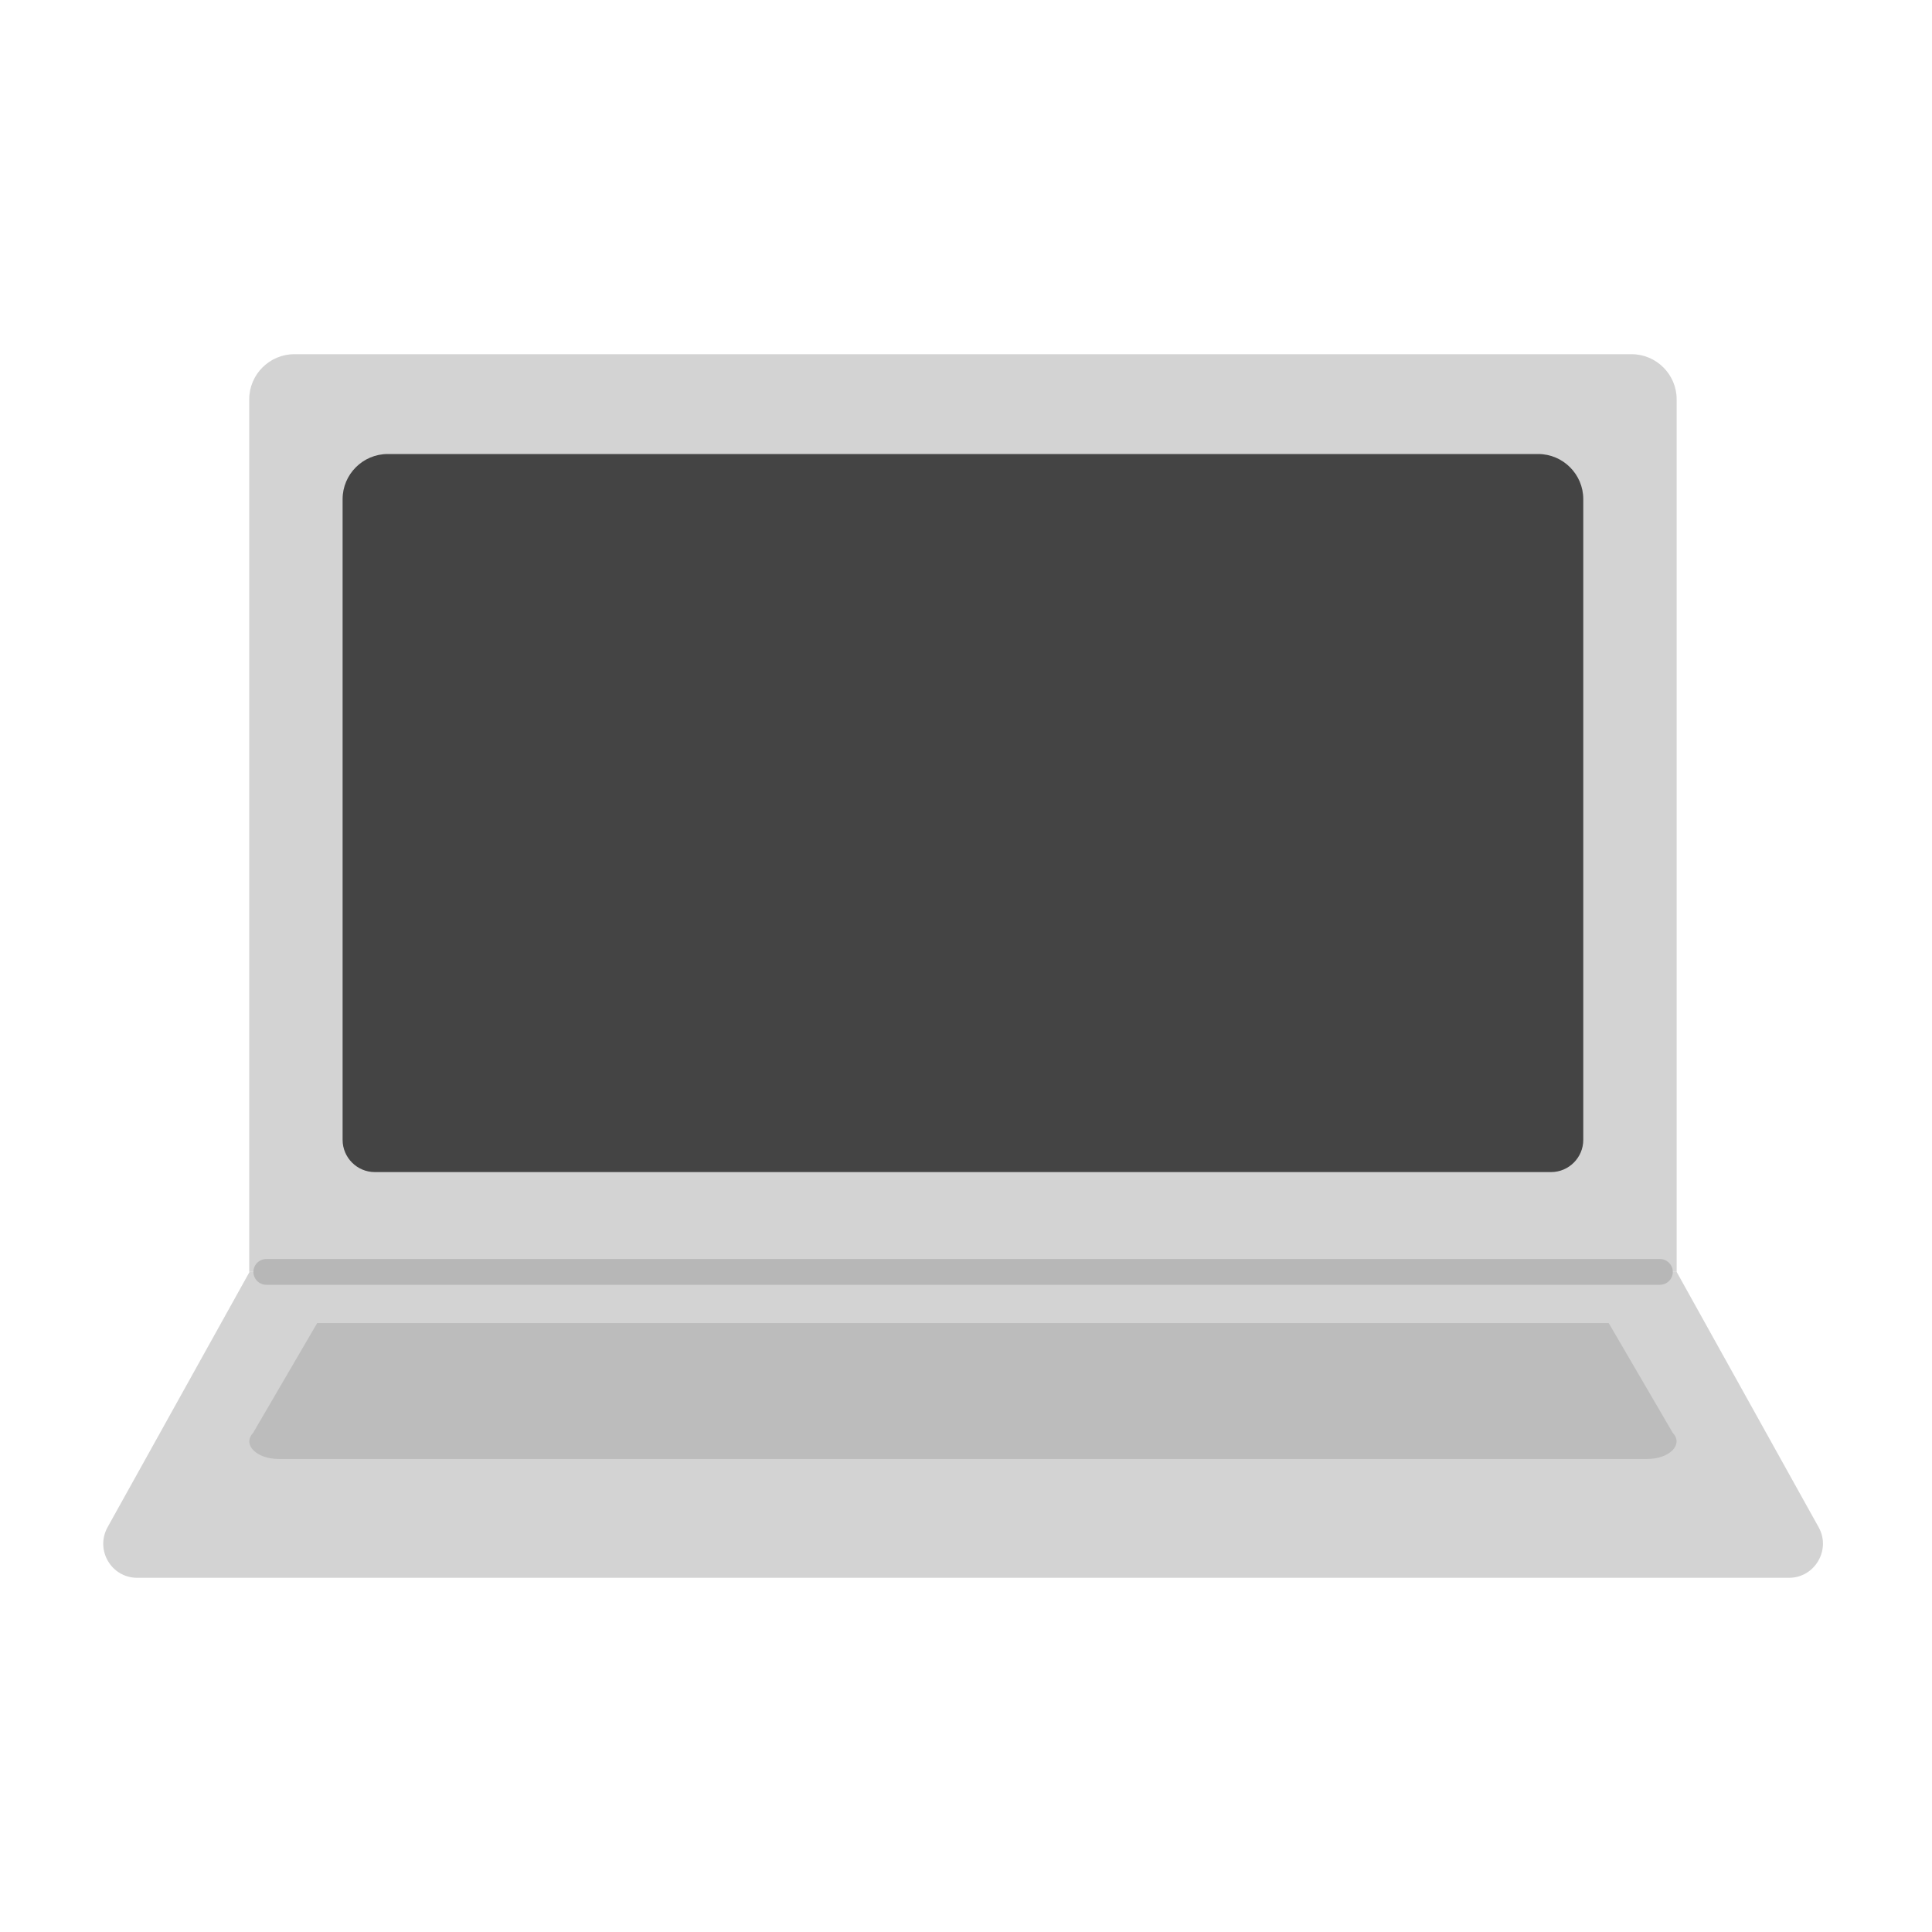 <svg width="60" height="60" viewBox="0 0 60 60" fill="none" xmlns="http://www.w3.org/2000/svg">
<g clip-path="url(#clip0_3251_29077)">
<path d="M9.14 11H50.67C51.44 11 52.07 11.63 52.07 12.4V39.5H7.74V12.4C7.74 11.63 8.37 11 9.14 11V11Z" fill="#D3D3D3"/>
<path d="M55.56 49H4.26C3.46 49 2.95 48.14 3.34 47.43L7.75 39.5H52.07L56.48 47.43C56.87 48.13 56.36 49 55.56 49Z" fill="#D3D3D3"/>
<path d="M12.04 14.1H47.77C48.54 14.1 49.17 14.73 49.17 15.5V35.4C49.17 35.95 48.72 36.4 48.17 36.4H11.64C11.09 36.4 10.64 35.95 10.64 35.4V15.5C10.64 14.73 11.27 14.1 12.04 14.1Z" fill="#444444"/>
<path d="M8.27 39.5H51.55" stroke="#B7B7B7" stroke-width="0.8" stroke-miterlimit="10" stroke-linecap="round"/>
<path d="M51.16 45.31H8.66C7.96 45.31 7.52 44.86 7.86 44.5L9.85 41.09H49.96L51.95 44.5C52.29 44.86 51.85 45.31 51.15 45.31H51.16Z" fill="#BCBCBC"/>
</g>
<defs>
<clipPath id="clip0_3251_29077">
<rect width="53.42" height="38" fill="white" transform="translate(3.2 11)"/>
</clipPath>
</defs>
</svg>
